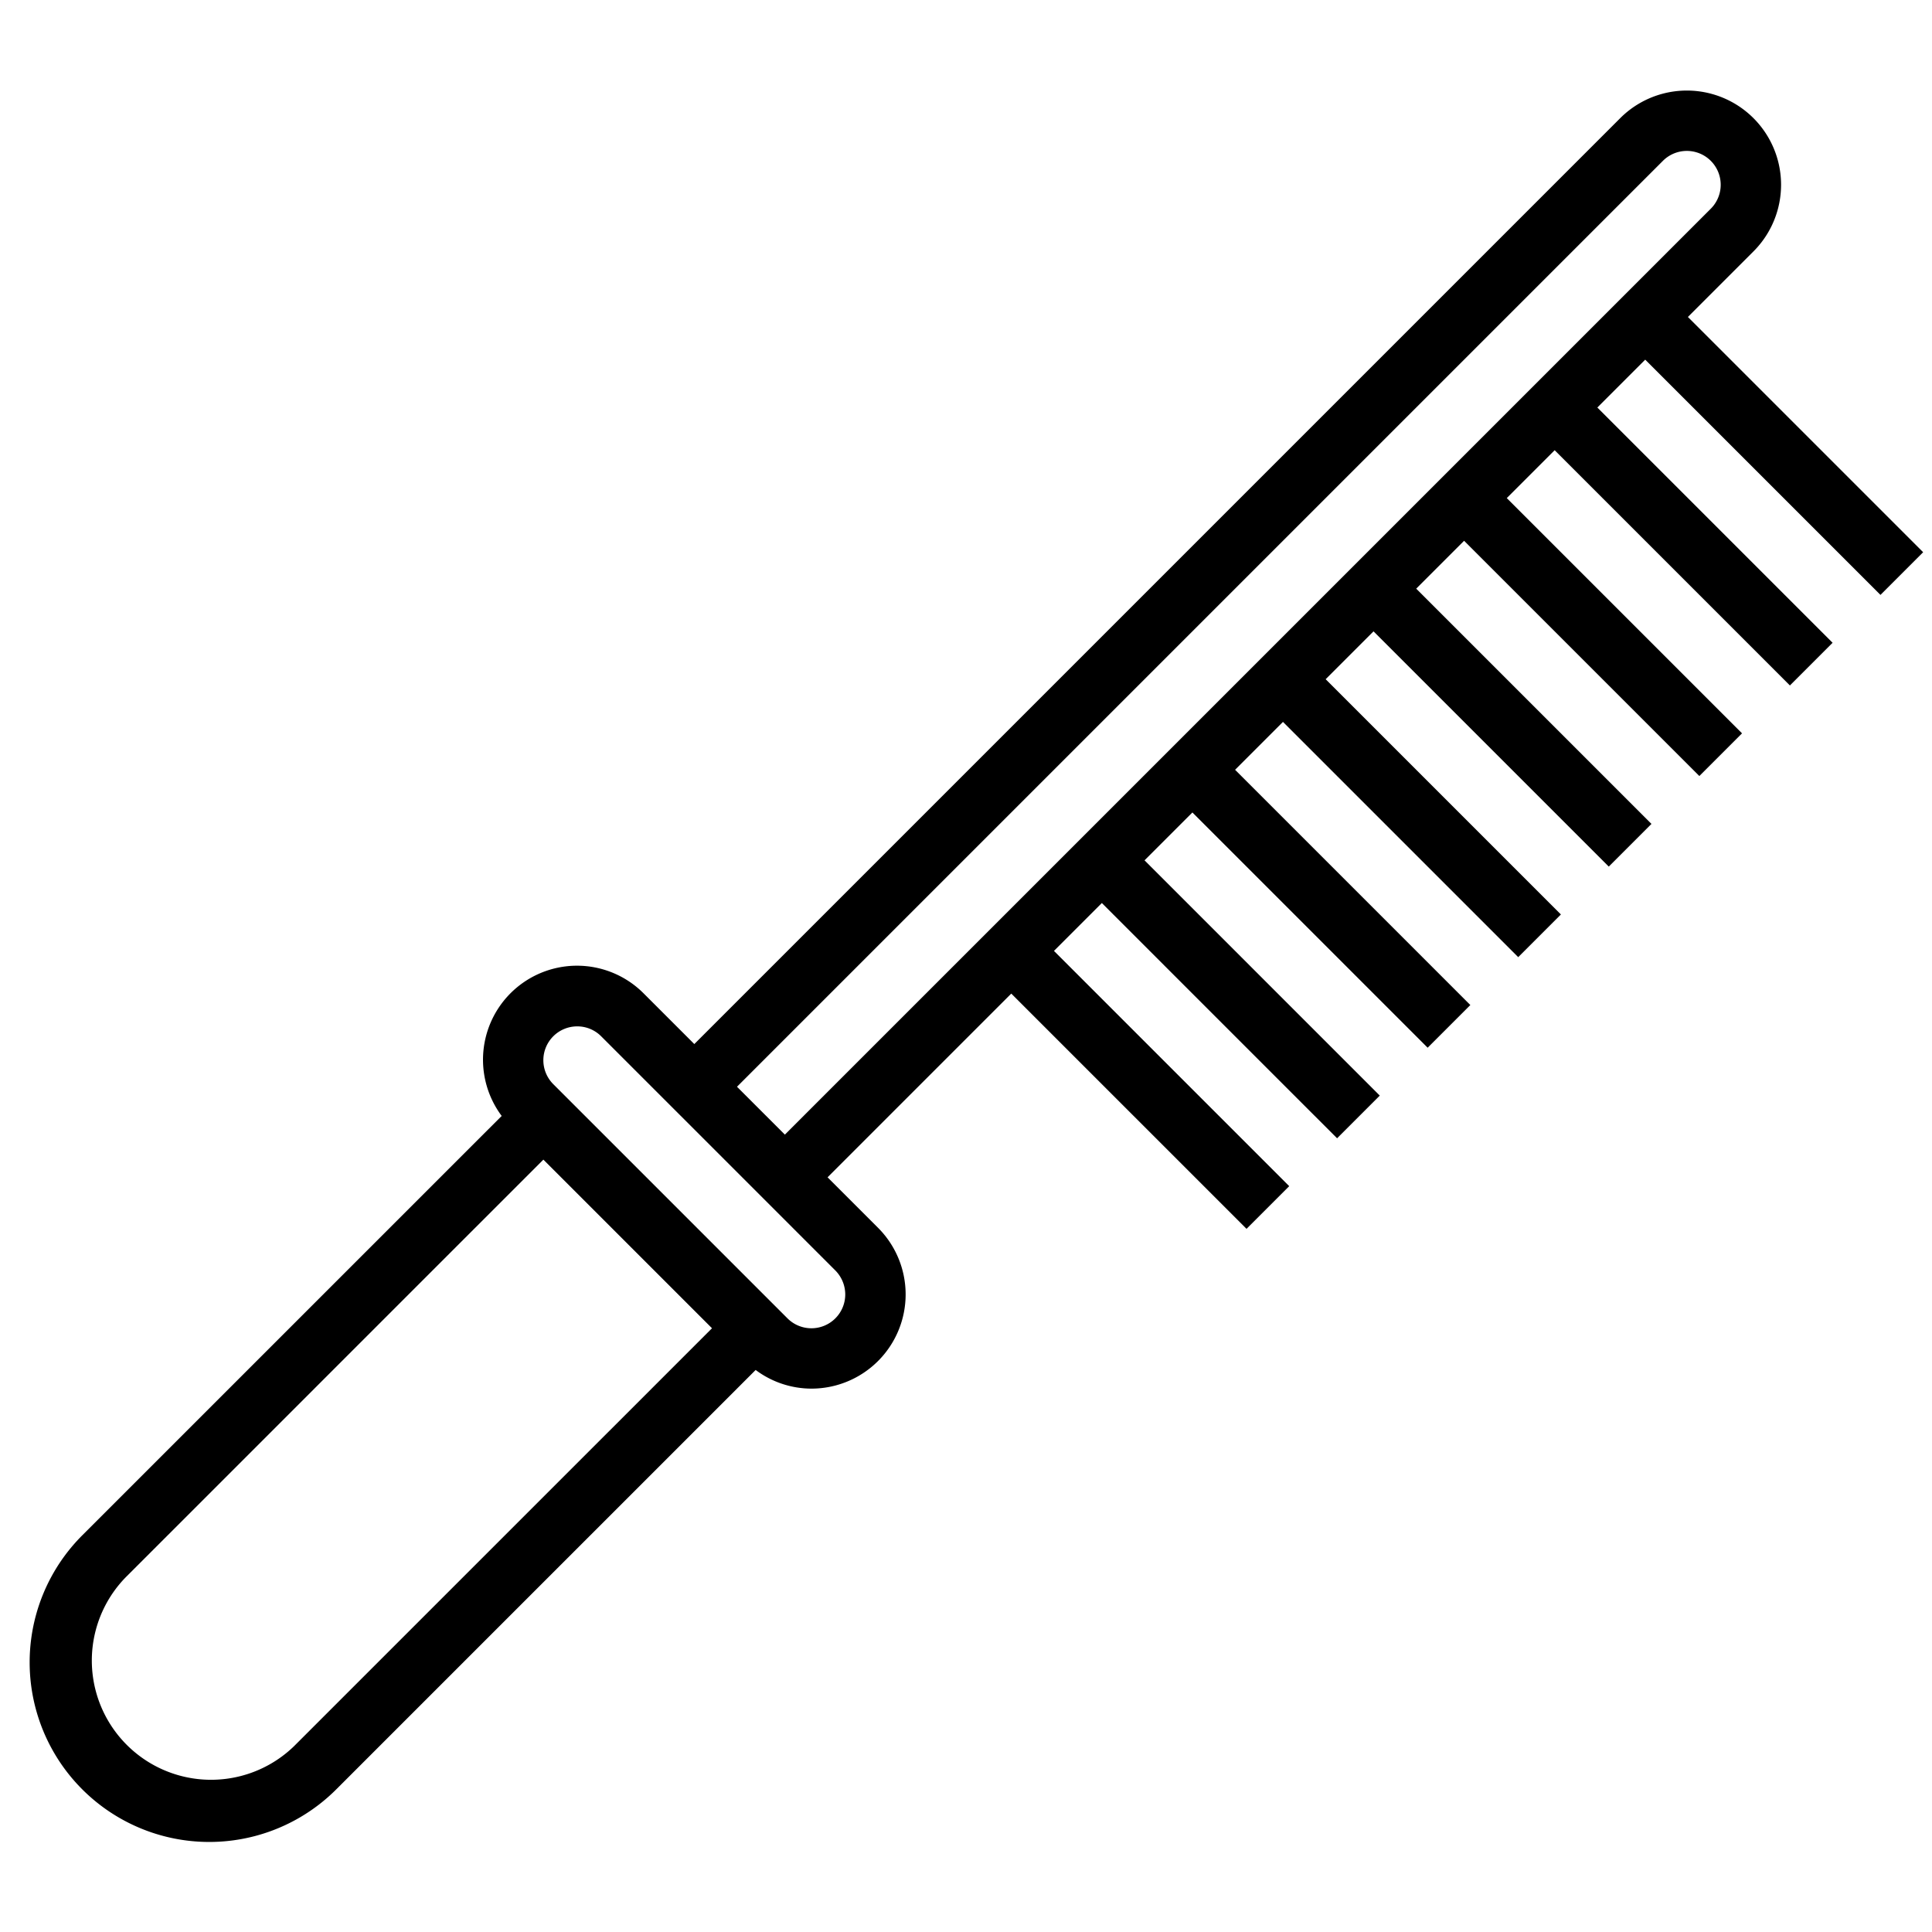 <svg id="Layer_3" height="512" viewBox="0 0 64 64" width="512" xmlns="http://www.w3.org/2000/svg" data-name="Layer 3"><path d="m62.293 19.707 1.414-1.414-7.793-7.793 2.172-2.172a3.121 3.121 0 0 0 -4.414-4.414l-30.672 30.672-1.672-1.672a3.114 3.114 0 0 0 -4.709 4.053l-13.877 13.876a5.95 5.95 0 1 0 8.415 8.414l13.875-13.875a3.09 3.09 0 0 0 1.847.618 3.121 3.121 0 0 0 2.207-5.328l-1.672-1.672 6.086-6.086 7.793 7.793 1.414-1.414-7.793-7.793 1.586-1.586 7.793 7.793 1.414-1.414-7.793-7.793 1.586-1.586 7.793 7.793 1.414-1.414-7.793-7.793 1.586-1.586 7.793 7.793 1.414-1.414-7.793-7.793 1.586-1.586 7.793 7.793 1.414-1.414-7.793-7.793 1.586-1.586 7.793 7.793 1.414-1.414-7.793-7.793 1.586-1.586 7.793 7.793 1.414-1.414-7.793-7.793 1.586-1.586zm-52.551 38.136a3.95 3.95 0 0 1 -5.585-5.586l13.843-13.843 5.586 5.586zm18.258-14.964a1.121 1.121 0 0 1 -1.914.793l-7.758-7.758a1.121 1.121 0 0 1 .793-1.914 1.112 1.112 0 0 1 .793.328l7.758 7.758a1.133 1.133 0 0 1 .328.793zm-3.586-6.879 30.672-30.672a1.121 1.121 0 0 1 1.586 1.586l-30.672 30.672z"/></svg>